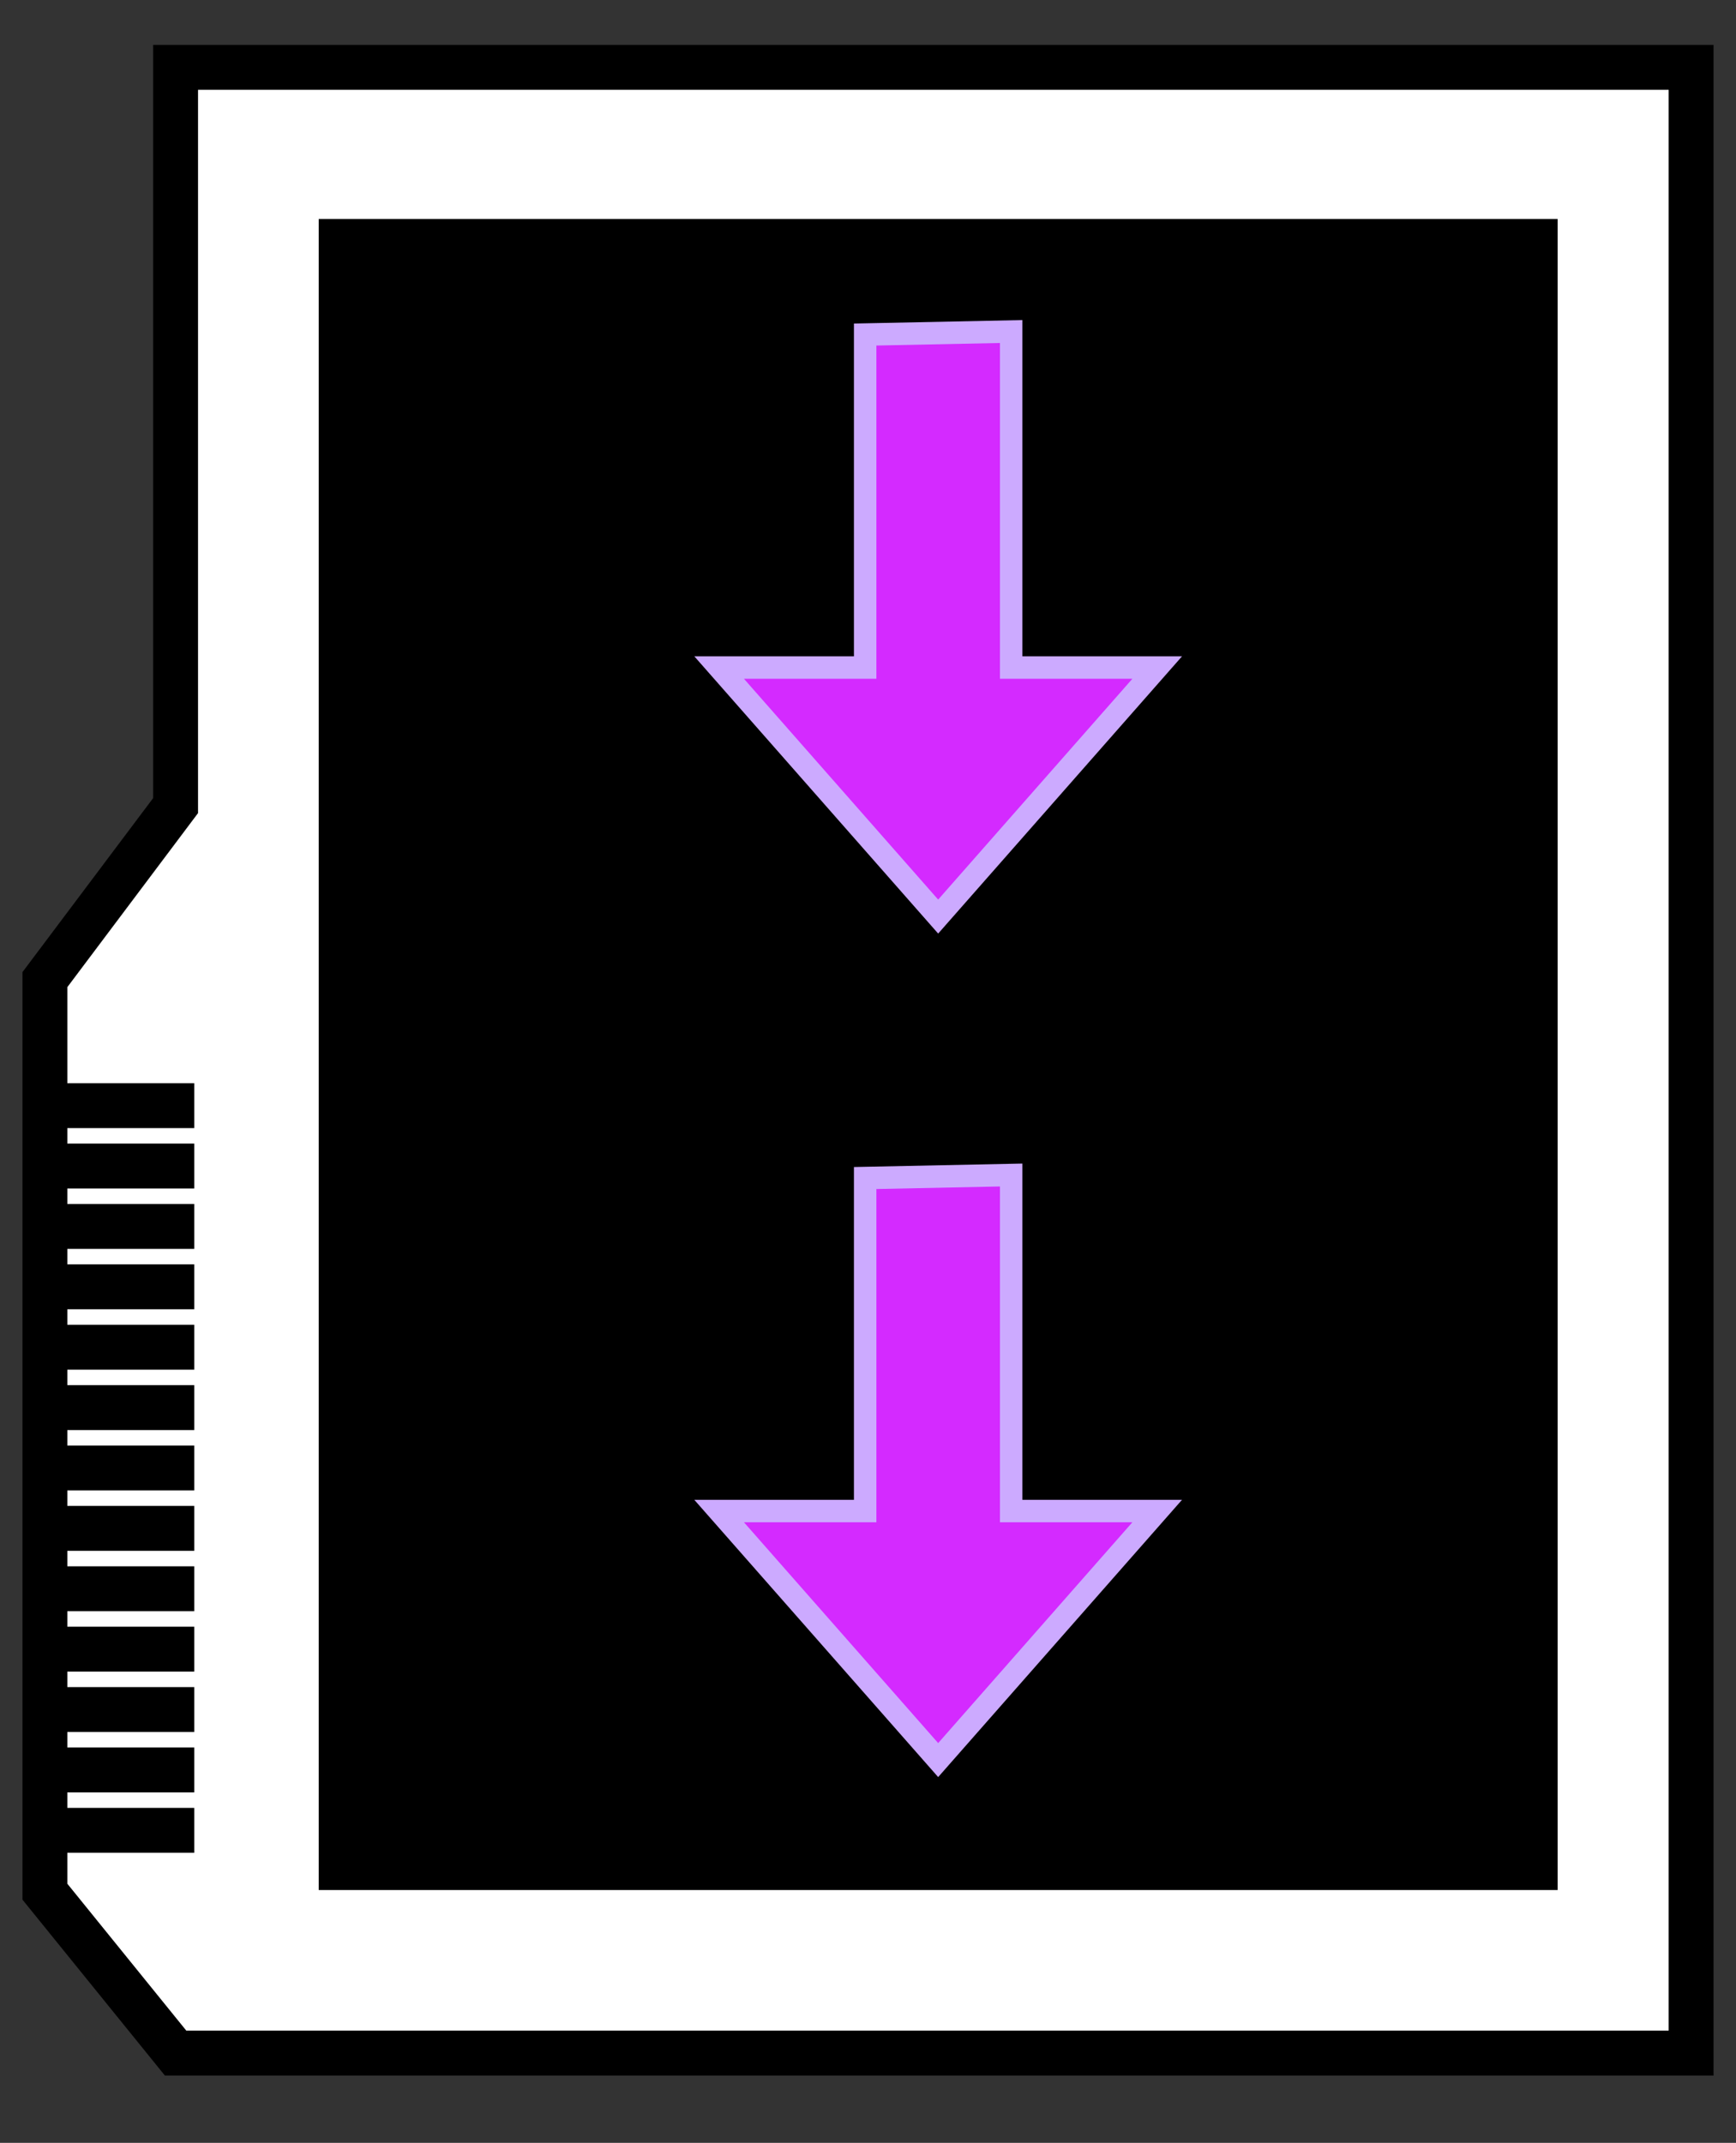 <?xml version="1.0" encoding="UTF-8" standalone="no"?>
<!-- Created with Inkscape (http://www.inkscape.org/) -->

<svg
   xmlns:dc="http://purl.org/dc/elements/1.1/"
   xmlns:cc="http://creativecommons.org/ns#"
   xmlns:rdf="http://www.w3.org/1999/02/22-rdf-syntax-ns#"
   xmlns:svg="http://www.w3.org/2000/svg"
   xmlns="http://www.w3.org/2000/svg"
   xmlns:sodipodi="http://sodipodi.sourceforge.net/DTD/sodipodi-0.dtd"
   xmlns:inkscape="http://www.inkscape.org/namespaces/inkscape"
   width="77.327mm"
   height="95.446mm"
   viewBox="0 0 77.327 95.446"
   version="1.1"
   id="svg8"
   inkscape:version="0.92.4 (5da689c313, 2019-01-14)"
   sodipodi:docname="CommandInstructions.svg"
   inkscape:export-filename="C:\Users\Admin\Documents\Unity\Keep the flame alive\Assets\Sprites\CommandCards\ReverseTwo.png"
   inkscape:export-xdpi="111.76951"
   inkscape:export-ydpi="111.76951">
  <rect x="0" y="0" width="77.327" height="95.446" fill="#333333" stroke="none"/>
  <defs
     id="defs2" />
  <sodipodi:namedview
     id="base"
     pagecolor="#ffffff"
     bordercolor="#666666"
     borderopacity="1.0"
     inkscape:pageopacity="0.0"
     inkscape:pageshadow="2"
     inkscape:zoom="1.979899"
     inkscape:cx="94.687507"
     inkscape:cy="142.34411"
     inkscape:document-units="mm"
     inkscape:current-layer="svg8"
     showgrid="false"
     inkscape:window-width="1920"
     inkscape:window-height="1057"
     inkscape:window-x="-8"
     inkscape:window-y="-8"
     inkscape:window-maximized="1"
     fit-margin-left="1"
     fit-margin-top="2"
     fit-margin-right="1"
     fit-margin-bottom="3" />
  <g
     inkscape:label="Layer 1"
     inkscape:groupmode="layer"
     id="layer1"
     transform="translate(-32.774,-16.565)">
    <path
       style="fill:#ffffff;stroke:#000000;stroke-width:2"
       d="M 40.595,19.565 H 108.101 V 108.012 H 40.595 l -5.821,-7.188 V 60.199 l 5.821,-7.751 z"
       id="rect4518"
       inkscape:connector-curvature="0"
       sodipodi:nodetypes="cccccccc" />
    <path
       style="fill:none;stroke:#000000;stroke-width:2;stroke-linecap:butt;stroke-linejoin:miter;stroke-opacity:1"
       d="m 35.012,65.812 h 6.414"
       id="path4521"
       inkscape:connector-curvature="0" />
    <path
       inkscape:connector-curvature="0"
       id="path4525"
       d="m 35.012,68.502 h 6.414"
       style="fill:none;stroke:#000000;stroke-width:2;stroke-linecap:butt;stroke-linejoin:miter;stroke-opacity:1" />
    <path
       style="fill:none;stroke:#000000;stroke-width:2;stroke-linecap:butt;stroke-linejoin:miter;stroke-opacity:1"
       d="m 35.012,71.192 h 6.414"
       id="path4527"
       inkscape:connector-curvature="0" />
    <path
       inkscape:connector-curvature="0"
       id="path4529"
       d="m 35.012,73.882 h 6.414"
       style="fill:none;stroke:#000000;stroke-width:2;stroke-linecap:butt;stroke-linejoin:miter;stroke-opacity:1" />
    <path
       style="fill:none;stroke:#000000;stroke-width:2;stroke-linecap:butt;stroke-linejoin:miter;stroke-opacity:1"
       d="m 35.012,76.572 h 6.414"
       id="path4531"
       inkscape:connector-curvature="0" />
    <path
       inkscape:connector-curvature="0"
       id="path4533"
       d="m 35.012,79.262 h 6.414"
       style="fill:none;stroke:#000000;stroke-width:2;stroke-linecap:butt;stroke-linejoin:miter;stroke-opacity:1" />
    <path
       style="fill:none;stroke:#000000;stroke-width:2;stroke-linecap:butt;stroke-linejoin:miter;stroke-opacity:1"
       d="m 35.012,81.951 h 6.414"
       id="path4535"
       inkscape:connector-curvature="0" />
    <path
       inkscape:connector-curvature="0"
       id="path4537"
       d="m 35.012,84.641 h 6.414"
       style="fill:none;stroke:#000000;stroke-width:2;stroke-linecap:butt;stroke-linejoin:miter;stroke-opacity:1" />
    <path
       style="fill:none;stroke:#000000;stroke-width:2;stroke-linecap:butt;stroke-linejoin:miter;stroke-opacity:1"
       d="m 35.012,87.331 h 6.414"
       id="path4539"
       inkscape:connector-curvature="0" />
    <path
       inkscape:connector-curvature="0"
       id="path4541"
       d="m 35.012,90.021 h 6.414"
       style="fill:none;stroke:#000000;stroke-width:2;stroke-linecap:butt;stroke-linejoin:miter;stroke-opacity:1" />
    <path
       style="fill:none;stroke:#000000;stroke-width:2;stroke-linecap:butt;stroke-linejoin:miter;stroke-opacity:1"
       d="m 35.012,92.711 h 6.414"
       id="path4543"
       inkscape:connector-curvature="0" />
    <path
       inkscape:connector-curvature="0"
       id="path4545"
       d="m 35.012,95.401 h 6.414"
       style="fill:none;stroke:#000000;stroke-width:2;stroke-linecap:butt;stroke-linejoin:miter;stroke-opacity:1" />
    <path
       style="fill:none;stroke:#000000;stroke-width:2;stroke-linecap:butt;stroke-linejoin:miter;stroke-opacity:1"
       d="m 35.012,98.091 h 6.414"
       id="path4547"
       inkscape:connector-curvature="0" />
    <rect
       style="fill:#000000;stroke:#000000;stroke-width:2"
       id="rect4549"
       width="53.187"
       height="72.43"
       x="47.97"
       y="27.32" />
  </g>
  <g
     inkscape:groupmode="layer"
     id="layer2"
     inkscape:label="ForwardOne"
     style="display:none"
     transform="translate(-32.774,-16.565)">
    <path
       style="fill:#d42aff;stroke:#ccaaff;stroke-width:1;stroke-linecap:butt;stroke-linejoin:miter;stroke-opacity:1"
       d="m 74.563,50.364 -9.755,11.092 h 6.504 v 14.833 l 6.504,0.134 V 61.456 h 6.504 z"
       id="path4552"
       inkscape:connector-curvature="0"
       sodipodi:nodetypes="cccccccc" />
  </g>
  <g
     transform="translate(-32.774,-16.565)"
     style="display:none"
     inkscape:label="ReverseOne"
     id="g4606"
     inkscape:groupmode="layer">
    <path
       sodipodi:nodetypes="cccccccc"
       inkscape:connector-curvature="0"
       id="path4604"
       d="M 74.563,76.176 64.807,65.084 h 6.504 V 50.251 l 6.504,-0.134 v 14.967 h 6.504 z"
       style="fill:#d42aff;stroke:#ccaaff;stroke-width:1;stroke-linecap:butt;stroke-linejoin:miter;stroke-opacity:1" />
  </g>
  <g
     inkscape:groupmode="layer"
     id="layer3"
     inkscape:label="ForwardTwo"
     style="display:none"
     transform="translate(-32.774,-16.565)">
    <path
       style="fill:#d42aff;stroke:#ccaaff;stroke-width:1;stroke-linecap:butt;stroke-linejoin:miter;stroke-opacity:1"
       d="m 74.563,69.15 -9.755,11.092 h 6.504 v 14.833 l 6.504,0.134 V 80.241 h 6.504 z"
       id="path4556"
       inkscape:connector-curvature="0"
       sodipodi:nodetypes="cccccccc" />
    <path
       sodipodi:nodetypes="cccccccc"
       inkscape:connector-curvature="0"
       id="path4554"
       d="m 74.563,31.579 -9.755,11.092 h 6.504 v 14.833 l 6.504,0.134 V 42.67 h 6.504 z"
       style="fill:#d42aff;stroke:#ccaaff;stroke-width:1;stroke-linecap:butt;stroke-linejoin:miter;stroke-opacity:1" />
  </g>
  <g
     transform="translate(-32.774,-16.565)"
     style="display:inline"
     inkscape:label="ReverseTwo"
     id="g4612"
     inkscape:groupmode="layer">
    <path
       sodipodi:nodetypes="cccccccc"
       inkscape:connector-curvature="0"
       id="path4608"
       d="M 74.563,57.391 64.807,46.299 h 6.504 V 31.466 l 6.504,-0.134 v 14.967 h 6.504 z"
       style="fill:#d42aff;stroke:#ccaaff;stroke-width:1;stroke-linecap:butt;stroke-linejoin:miter;stroke-opacity:1" />
    <path
       style="fill:#d42aff;stroke:#ccaaff;stroke-width:1;stroke-linecap:butt;stroke-linejoin:miter;stroke-opacity:1"
       d="M 74.563,94.962 64.807,83.87 h 6.504 V 69.036 l 6.504,-0.134 v 14.967 h 6.504 z"
       id="path4610"
       inkscape:connector-curvature="0"
       sodipodi:nodetypes="cccccccc" />
  </g>
  <g
     inkscape:groupmode="layer"
     id="layer4"
     inkscape:label="LeftOne"
     style="display:none"
     transform="translate(-32.774,-16.565)">
    <path
       style="display:inline;fill:#d42aff;stroke:#ccaaff;stroke-width:1;stroke-linecap:butt;stroke-linejoin:miter;stroke-opacity:1"
       d="m 57.134,61.597 9.856,10.012 v -6.351 c 3.243,-0.194 4.231,1.121 4.321,2.676 v 8.483 l 6.504,0.134 V 66.876 C 76.851,61.878 75.277,58.903 66.99,58.4 v -7.144 z"
       id="path4558"
       inkscape:connector-curvature="0"
       sodipodi:nodetypes="cccccccccc" />
  </g>
  <g
     inkscape:groupmode="layer"
     id="layer6"
     inkscape:label="LeftTwo"
     style="display:none"
     transform="translate(-32.774,-16.565)">
    <path
       sodipodi:nodetypes="cccccccccc"
       inkscape:connector-curvature="0"
       id="path4575"
       d="M 77.848,57.722 87.703,67.734 v -6.351 c 3.243,-0.194 4.231,1.121 4.321,2.676 v 8.483 l 6.504,0.134 V 63.001 C 97.565,58.003 95.99,55.027 87.703,54.525 V 47.381 Z"
       style="display:inline;fill:#d42aff;stroke:#ccaaff;stroke-width:1;stroke-linecap:butt;stroke-linejoin:miter;stroke-opacity:1" />
    <path
       style="display:inline;fill:#d42aff;stroke:#ccaaff;stroke-width:1;stroke-linecap:butt;stroke-linejoin:miter;stroke-opacity:1"
       d="m 60.762,74.98 10.012,-9.856 h -6.351 c -0.194,-3.243 1.121,-4.231 2.676,-4.321 h 8.483 l 0.134,-6.504 h -9.675 c -4.998,0.963 -7.973,2.538 -8.476,10.825 h -7.144 z"
       id="path4579"
       inkscape:connector-curvature="0"
       sodipodi:nodetypes="cccccccccc" />
  </g>
  <g
     inkscape:groupmode="layer"
     id="layer5"
     inkscape:label="RightOne"
     style="display:none"
     transform="translate(-32.774,-16.565)">
    <path
       sodipodi:nodetypes="cccccccccc"
       inkscape:connector-curvature="0"
       id="path4562"
       d="m 91.991,61.597 -9.856,10.012 v -6.351 c -3.243,-0.194 -4.231,1.121 -4.321,2.676 v 8.483 l -6.504,0.134 v -9.675 c 0.963,-4.998 2.538,-7.973 10.825,-8.476 v -7.144 z"
       style="display:inline;fill:#d42aff;stroke:#ccaaff;stroke-width:1;stroke-linecap:butt;stroke-linejoin:miter;stroke-opacity:1" />
  </g>
  <g
     inkscape:groupmode="layer"
     id="layer7"
     inkscape:label="RightTwo"
     transform="translate(-32.774,-16.565)"
     style="display:none">
    <path
       style="display:inline;fill:#d42aff;stroke:#ccaaff;stroke-width:1;stroke-linecap:butt;stroke-linejoin:miter;stroke-opacity:1"
       d="M 71.288,57.722 61.432,67.734 v -6.351 c -3.243,-0.194 -4.231,1.121 -4.321,2.676 v 8.483 l -6.504,0.134 v -9.675 c 0.963,-4.998 2.538,-7.973 10.825,-8.476 V 47.381 Z"
       id="path4598"
       inkscape:connector-curvature="0"
       sodipodi:nodetypes="cccccccccc" />
    <path
       sodipodi:nodetypes="cccccccccc"
       inkscape:connector-curvature="0"
       id="path4600"
       d="M 88.374,74.98 78.362,65.124 h 6.351 c 0.194,-3.243 -1.121,-4.231 -2.676,-4.321 h -8.483 l -0.134,-6.504 h 9.675 c 4.998,0.963 7.973,2.538 8.476,10.825 h 7.144 z"
       style="display:inline;fill:#d42aff;stroke:#ccaaff;stroke-width:1;stroke-linecap:butt;stroke-linejoin:miter;stroke-opacity:1" />
  </g>
</svg>
